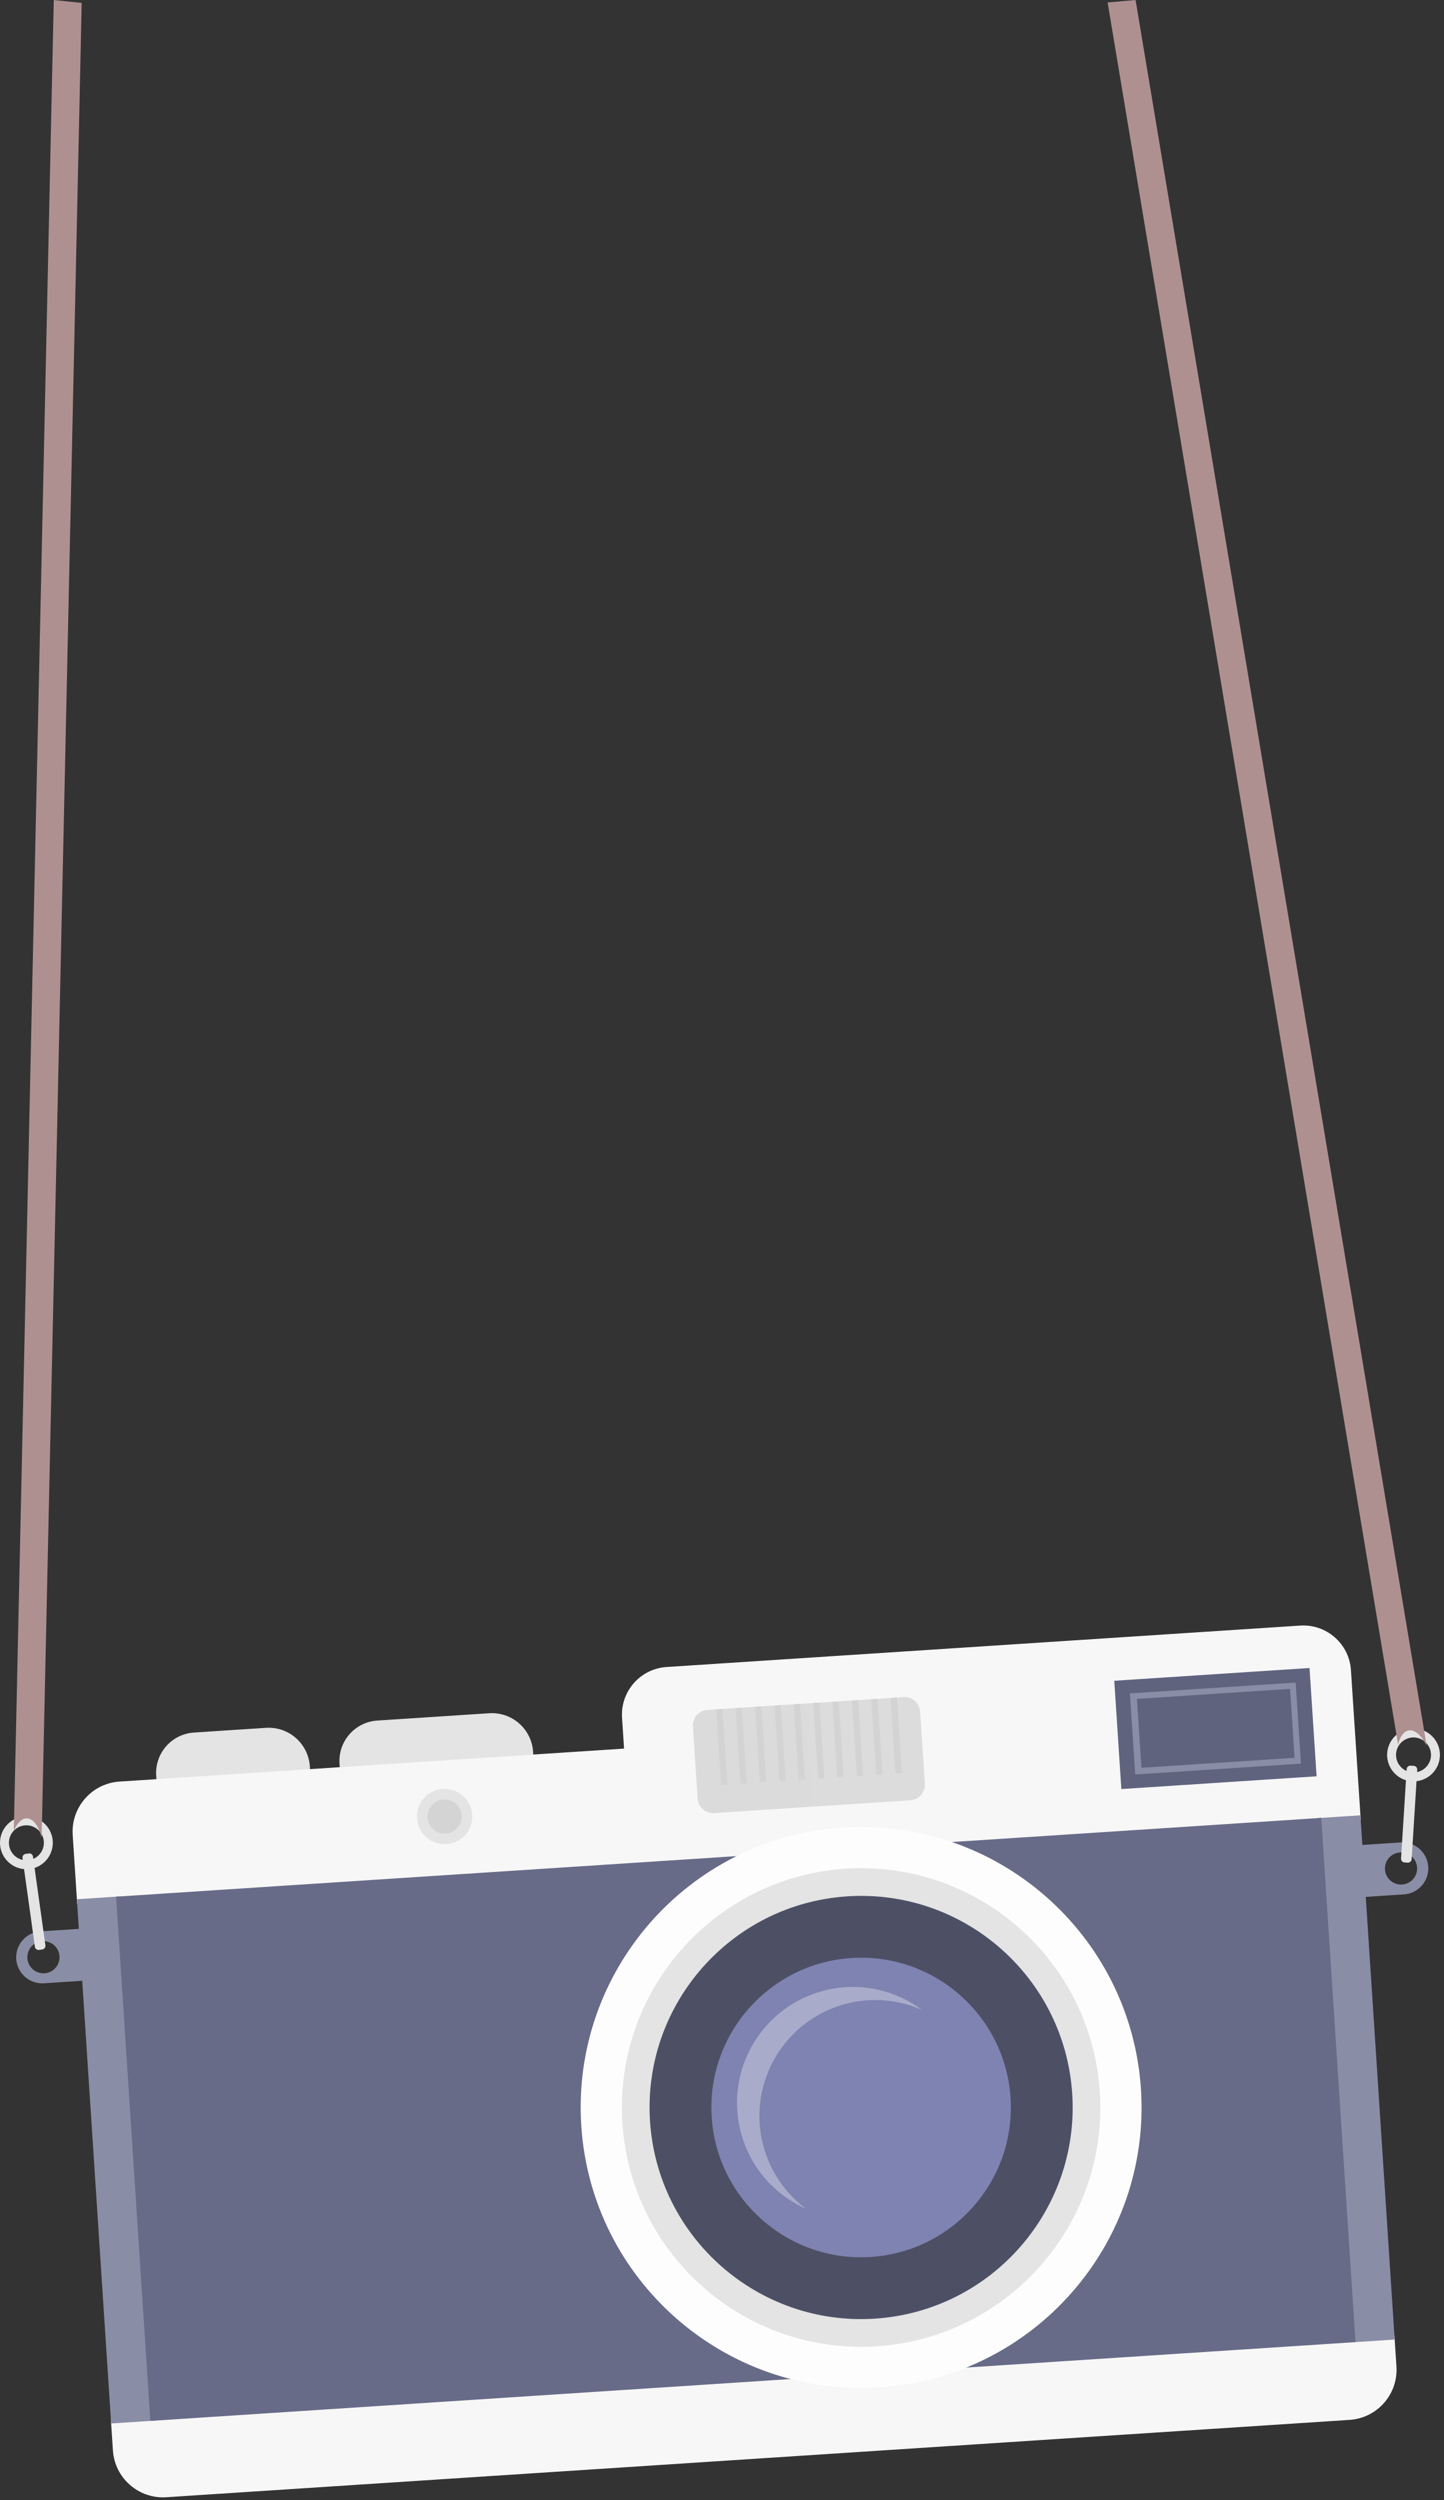 <?xml version="1.0" encoding="UTF-8" standalone="no"?><!DOCTYPE svg PUBLIC "-//W3C//DTD SVG 1.1//EN" "http://www.w3.org/Graphics/SVG/1.1/DTD/svg11.dtd"><svg width="100%" height="100%" viewBox="0 0 197 341" version="1.1" xmlns="http://www.w3.org/2000/svg" xmlns:xlink="http://www.w3.org/1999/xlink" xml:space="preserve" xmlns:serif="http://www.serif.com/" style="fill-rule:evenodd;clip-rule:evenodd;stroke-linejoin:round;stroke-miterlimit:1.414;"><rect x="0" y="0" width="197" height="341" fill="#333333" stroke="none"/><g><path d="M42.269,240.909c-0.203,-3.105 -2.884,-5.458 -5.989,-5.255c-3.044,0.199 -6.79,0.444 -9.818,0.642c-1.462,0.095 -2.827,0.768 -3.794,1.87c-0.966,1.101 -1.455,2.542 -1.36,4.005c0.206,3.152 0.424,6.483 0.424,6.483l20.954,-1.369c0,0 -0.213,-3.257 -0.417,-6.376Z" style="fill:#e4e4e4;"/><path d="M72.729,238.918c-0.098,-1.491 -0.783,-2.882 -1.907,-3.868c-1.123,-0.985 -2.592,-1.484 -4.083,-1.387c-4.505,0.295 -10.791,0.706 -15.268,0.998c-1.462,0.096 -2.827,0.768 -3.794,1.87c-0.966,1.102 -1.456,2.543 -1.36,4.005c0.206,3.152 0.424,6.484 0.424,6.484l26.404,-1.726c0,0 -0.212,-3.256 -0.416,-6.376Z" style="fill:#e4e4e4;"/></g><path d="M180.119,225.476l-29.818,1.949l1.215,18.596l29.818,-1.949l-1.215,-18.596Z" style="fill:url(#_Radial1);"/><path id="ogolny-zarys" serif:id="ogolny zarys" d="M190.512,322.761c0.246,3.771 -2.615,7.032 -6.386,7.279l-161.443,10.551c-3.771,0.246 -7.033,-2.615 -7.279,-6.386l-0.282,-4.317l175.108,-11.444l0.282,4.317Zm-179.98,-63.09l-0.614,-9.408c-0.247,-3.77 2.614,-7.032 6.385,-7.279l68.836,-4.498l-0.275,-4.207c-0.234,-3.586 2.486,-6.686 6.071,-6.921l86.449,-5.65c3.585,-0.234 6.686,2.486 6.92,6.071l1.337,20.448l-175.109,11.444Z" style="fill:#f7f7f7;"/><path d="M190.272,319.085l-5.987,0.391l-4.673,-71.499l5.987,-0.392l4.673,71.5Zm-175.109,11.444l-4.673,-71.499l5.987,-0.392l4.673,71.5l-5.987,0.391Z" style="fill:#8a8da6;"/><path d="M191.078,251.286l-8.261,0.54l0.463,7.082l8.261,-0.54c1.954,-0.128 3.437,-1.818 3.309,-3.772c-0.127,-1.954 -1.818,-3.437 -3.772,-3.31l0,0Zm-0.083,1.363c-1.208,0.079 -2.125,1.124 -2.046,2.332c0.079,1.208 1.124,2.125 2.332,2.046c1.209,-0.079 2.125,-1.124 2.046,-2.332c-0.079,-1.208 -1.124,-2.125 -2.332,-2.046Z" style="fill:#8a8da6;"/><path d="M5.524,263.414l8.262,-0.54l0.462,7.081l-8.261,0.54c-1.954,0.127 -3.644,-1.355 -3.772,-3.309c-0.128,-1.955 1.355,-3.645 3.309,-3.772l0,0Zm0.26,1.34c1.208,-0.079 2.253,0.838 2.332,2.046c0.079,1.208 -0.838,2.253 -2.046,2.332c-1.208,0.079 -2.253,-0.838 -2.332,-2.046c-0.079,-1.208 0.838,-2.253 2.046,-2.332Z" style="fill:#8a8da6;"/><path d="M180.253,247.935l-164.417,10.745l4.673,71.5l164.417,-10.746l-4.673,-71.499Z" style="fill:#676b88;"/><path d="M60.411,243.987c2.08,-0.136 3.878,1.442 4.014,3.521c0.136,2.079 -1.442,3.878 -3.521,4.014c-2.079,0.136 -3.878,-1.442 -4.014,-3.521c-0.136,-2.08 1.442,-3.878 3.521,-4.014Z" style="fill:#e4e4e4;"/><path d="M60.506,245.43c1.283,-0.084 2.392,0.89 2.476,2.172c0.084,1.283 -0.89,2.393 -2.172,2.477c-1.283,0.084 -2.393,-0.89 -2.477,-2.173c-0.084,-1.283 0.89,-2.392 2.173,-2.476Z" style="fill:#d4d4d4;"/><path d="M125.526,233.436c-0.076,-1.164 -1.084,-2.048 -2.249,-1.972l-26.773,1.75c-1.164,0.076 -2.048,1.083 -1.972,2.248l0.644,9.849c0.076,1.165 1.083,2.049 2.248,1.972l26.773,-1.749c1.165,-0.076 2.049,-1.084 1.973,-2.249l-0.644,-9.849Z" style="fill:url(#_Linear2);"/><g><path d="M98.562,233.079l-0.855,0.056l0.673,10.302l0.855,-0.055l-0.673,-10.303Z" style="fill:#d3d3d3;"/><path d="M119.718,231.696l-0.855,0.056l0.673,10.303l0.855,-0.056l-0.673,-10.303Z" style="fill:#d3d3d3;"/><path d="M101.201,232.907l-0.855,0.056l0.674,10.302l0.855,-0.056l-0.674,-10.302Z" style="fill:#d3d3d3;"/><path d="M114.422,232.043l-0.855,0.055l0.673,10.303l0.855,-0.056l-0.673,-10.302Z" style="fill:#d3d3d3;"/><path d="M106.518,232.559l-0.855,0.056l0.673,10.303l0.855,-0.056l-0.673,-10.303Z" style="fill:#d3d3d3;"/><path d="M122.357,231.524l-0.855,0.056l0.673,10.302l0.855,-0.056l-0.673,-10.302Z" style="fill:#d3d3d3;"/><path d="M103.863,232.733l-0.855,0.056l0.674,10.302l0.855,-0.056l-0.674,-10.302Z" style="fill:#d3d3d3;"/><path d="M117.084,231.869l-0.855,0.055l0.673,10.303l0.855,-0.056l-0.673,-10.302Z" style="fill:#d3d3d3;"/><path d="M111.799,232.214l-0.855,0.056l0.673,10.302l0.855,-0.055l-0.673,-10.303Z" style="fill:#d3d3d3;"/><path d="M109.138,232.388l-0.855,0.056l0.673,10.302l0.855,-0.056l-0.673,-10.302Z" style="fill:#d3d3d3;"/></g><path d="M178.654,227.493l-26.638,1.741l0.965,14.77l26.638,-1.741l-0.965,-14.77Z" style="fill:#5f637e;"/><path d="M176.762,229.48l-22.612,1.478l0.723,11.059l22.612,-1.478l-0.723,-11.059Z" style="fill:#8a8da6;"/><path d="M175.999,230.34l-20.889,1.365l0.614,9.4l20.889,-1.365l-0.614,-9.4Z" style="fill:#5f637e;"/><g><path d="M114.984,249.257c21.071,-1.377 39.295,14.612 40.673,35.683c1.377,21.07 -14.612,39.295 -35.683,40.672c-21.07,1.377 -39.295,-14.611 -40.672,-35.682c-1.377,-21.071 14.611,-39.295 35.682,-40.673Z" style="fill:#fdfdfd;"/><path d="M115.351,254.868c17.974,-1.174 33.52,12.465 34.695,30.438c1.174,17.974 -12.465,33.521 -30.438,34.695c-17.974,1.175 -33.521,-12.464 -34.695,-30.438c-1.175,-17.974 12.464,-33.52 30.438,-34.695Z" style="fill:#e4e4e4;"/><path d="M115.597,258.636c15.895,-1.039 29.642,11.022 30.681,26.917c1.039,15.894 -11.022,29.642 -26.917,30.681c-15.894,1.039 -29.642,-11.022 -30.681,-26.917c-1.039,-15.895 11.022,-29.642 26.917,-30.681Z" style="fill:#4d5065;"/><path d="M116.147,267.052c11.249,-0.735 20.98,7.801 21.715,19.051c0.735,11.249 -7.801,20.979 -19.051,21.715c-11.249,0.735 -20.979,-7.802 -21.715,-19.051c-0.735,-11.249 7.801,-20.98 19.051,-21.715Z" style="fill:#7f83b1;"/><path d="M109.966,301.251c-4.279,-1.894 -7.68,-5.661 -8.926,-10.543c-2.159,-8.451 2.95,-17.064 11.401,-19.222c4.804,-1.227 9.66,-0.105 13.353,2.643c-3.128,-1.385 -6.726,-1.77 -10.295,-0.858c-8.451,2.158 -13.56,10.771 -11.402,19.222c0.932,3.647 3.065,6.672 5.869,8.758Z" style="fill:#a8abca;"/></g><path d="M3.281,254.921c-1.838,-0.162 -3.281,-1.708 -3.281,-3.587c0,-1.988 1.614,-3.602 3.601,-3.602c1.988,0 3.602,1.614 3.602,3.602c0,1.598 -1.043,2.954 -2.485,3.424l1.476,10.555c0.038,0.277 -0.155,0.533 -0.431,0.572l-0.43,0.06c-0.277,0.038 -0.533,-0.155 -0.571,-0.431l-1.481,-10.593Zm1.265,-1.397c0.847,-0.366 1.44,-1.209 1.44,-2.19c0,-1.316 -1.068,-2.385 -2.385,-2.385c-1.316,0 -2.384,1.069 -2.384,2.385c0,1.146 0.81,2.104 1.889,2.333l-0.035,-0.251c-0.039,-0.277 0.154,-0.533 0.431,-0.571l0.429,-0.06c0.277,-0.039 0.533,0.154 0.572,0.431l0.043,0.308Z" style="fill:#e4e4e4;"/><path d="M191.811,242.801c-1.768,-0.527 -2.873,-2.329 -2.497,-4.171c0.398,-1.948 2.302,-3.206 4.249,-2.808c1.948,0.398 3.206,2.302 2.808,4.249c-0.32,1.566 -1.613,2.686 -3.119,2.858l-0.667,10.637c-0.017,0.279 -0.258,0.491 -0.536,0.474l-0.433,-0.028c-0.279,-0.017 -0.491,-0.258 -0.474,-0.536l0.669,-10.675Zm1.519,-1.116c0.903,-0.189 1.653,-0.896 1.849,-1.857c0.263,-1.29 -0.57,-2.551 -1.859,-2.814c-1.29,-0.263 -2.551,0.57 -2.814,1.859c-0.229,1.123 0.373,2.225 1.384,2.664l0.016,-0.253c0.017,-0.278 0.258,-0.49 0.537,-0.473l0.433,0.027c0.278,0.018 0.49,0.258 0.473,0.537l-0.019,0.31Z" style="fill:#e4e4e4;"/><path d="M1.883,249.727l5.453,-249.727l3.809,0.399l-5.464,250.21c-0.405,-1.554 -1.169,-2.602 -2.044,-2.602c-0.697,0 -1.323,0.665 -1.754,1.72Z" style="fill:#af9090;"/><path d="M190.743,237.976l-39.635,-237.642l3.814,-0.334l39.711,238.102c-0.678,-1.396 -1.618,-2.246 -2.477,-2.083c-0.684,0.13 -1.18,0.877 -1.413,1.957Z" style="fill:#af9090;"/><defs><radialGradient id="_Radial1" cx="0" cy="0" r="1" gradientUnits="userSpaceOnUse" gradientTransform="matrix(15.602,8.118,-7.833,19.265,165.817,235.749)"><stop offset="0" style="stop-color:#ccc;stop-opacity:1"/><stop offset="1" style="stop-color:#e4e4e4;stop-opacity:1"/></radialGradient><linearGradient id="_Linear2" x1="0" y1="0" x2="1" y2="0" gradientUnits="userSpaceOnUse" gradientTransform="matrix(30.994,-2.026,0.92,14.07,94.854,240.386)"><stop offset="0" style="stop-color:#dbdbdb;stop-opacity:1"/><stop offset="1" style="stop-color:#dcdcdc;stop-opacity:1"/></linearGradient></defs></svg>
